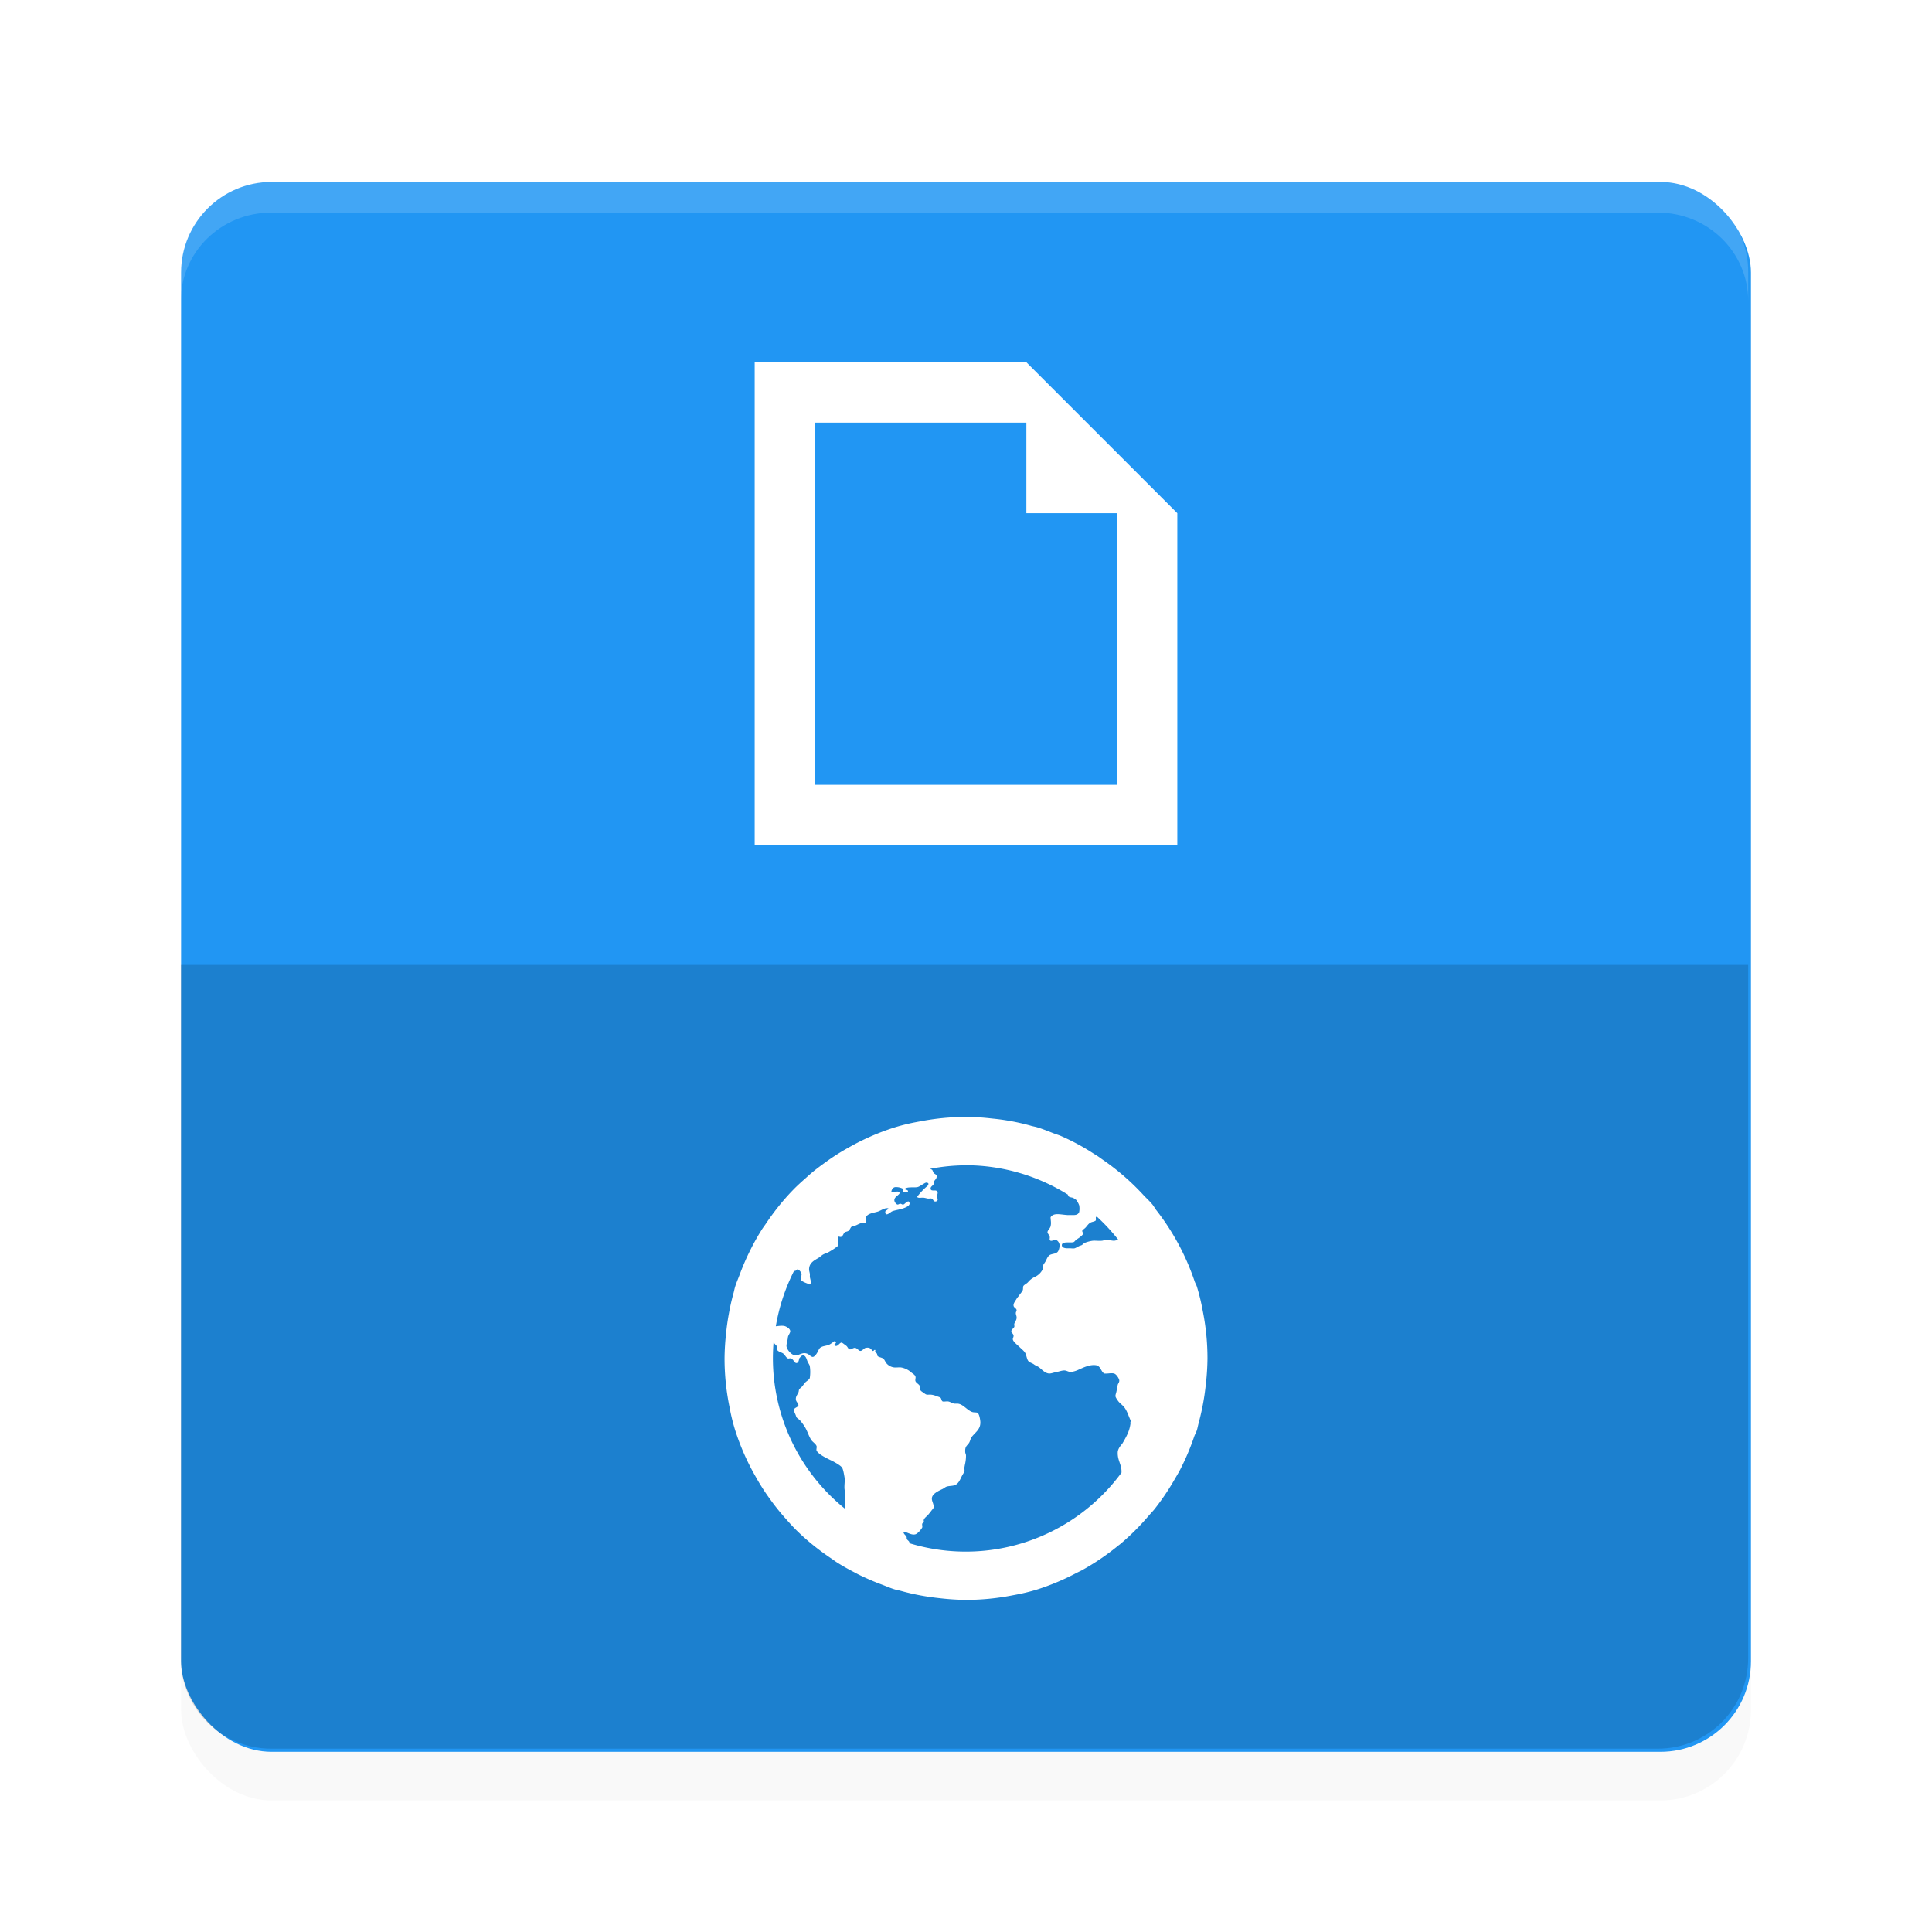 <svg width="64" height="64" version="1.1" xmlns="http://www.w3.org/2000/svg">
 <defs>
  <filter id="a" x="-.036" y="-.036" width="1.072" height="1.072" color-interpolation-filters="sRGB">
   <feGaussianBlur stdDeviation="0.198"/>
  </filter>
 </defs>
 <g transform="matrix(3.931 0 0 3.931 -1.281 -1102.2)" stroke-width=".962" style="paint-order:markers stroke fill">
  <rect x="1.852" y="282.33" width="13.229" height="13.229" rx=".763" ry=".763" filter="url(#a)" opacity=".15"/>
  <rect x="1.852" y="281.92" width="13.229" height="13.229" rx=".763" ry=".763" fill="#2196f3"/>
  <path transform="matrix(.254 0 0 .254 .326 280.4)" d="m8.998 5.971c-1.662 0-3 1.338-3 3v0.969c0-1.629 1.338-2.939 3-2.939h46.002c1.662 0 3 1.311 3 2.939v-0.969c0-1.662-1.338-3-3-3h-46.002z" fill="#fff" opacity=".15" stroke-width="3.781"/>
 </g>
 <path d="m25 28v-16h9l5 5v11zm2-2h10v-9h-3v-3h-7z" fill="#fff"/>
 <g transform="matrix(3.931 0 0 3.931 -1.281 -1102.2)" stroke-width=".962" style="paint-order:markers stroke fill">
  <path transform="matrix(.254 0 0 .254 .326 280.39)" d="m5.998 32v23.002c0 1.662 1.338 3 3 3h46.002c1.662 0 2.998-1.338 2.998-3v-23.002h-52z" opacity=".15" stroke-width="3.781"/>
 </g>
 <path d="m32 37a8 8 0 0 0-1.536 0.15l-0.054 0.01c-0.266 0.048-0.526 0.11-0.784 0.19a7.888 7.888 0 0 0-1.534 0.675 7.085 7.085 0 0 0-0.736 0.469c-0.155 0.112-0.309 0.224-0.454 0.346a6.368 6.368 0 0 0-0.189 0.166c-0.154 0.136-0.307 0.272-0.448 0.419-0.342 0.352-0.645 0.738-0.917 1.146a8.064 8.064 0 0 0-0.091 0.128 7.978 7.978 0 0 0-0.406 0.72 8.013 8.013 0 0 0-0.344 0.794c-0.051 0.138-0.112 0.272-0.155 0.413-0.022 0.07-0.034 0.144-0.054 0.214a7.246 7.246 0 0 0-0.152 0.672 8 8 0 0 0-0.094 0.662v0.006a8 8 0 0 0-0.05 0.819 8 8 0 0 0 0.16 1.59c0.048 0.266 0.11 0.526 0.19 0.784a7.882 7.882 0 0 0 0.675 1.534 7.085 7.085 0 0 0 0.469 0.736 7.405 7.405 0 0 0 0.512 0.643c0.136 0.154 0.272 0.307 0.419 0.448 0.352 0.342 0.738 0.645 1.147 0.917 0.042 0.032 0.085 0.061 0.128 0.091 0.19 0.122 0.386 0.232 0.587 0.336l0.131 0.07a8.013 8.013 0 0 0 0.794 0.344c0.138 0.051 0.272 0.112 0.413 0.155 0.07 0.022 0.144 0.034 0.216 0.053a7.504 7.504 0 0 0 0.67 0.154 8 8 0 0 0 0.645 0.091l0.018 0.003h0.006a8 8 0 0 0 0.819 0.05 8 8 0 0 0 1.536-0.15l0.054-0.01c0.266-0.048 0.526-0.11 0.784-0.19a7.952 7.952 0 0 0 1.288-0.544l0.163-0.08a8 8 0 0 0 1.2-0.81c0.032-0.027 0.069-0.051 0.102-0.08a8 8 0 0 0 0.918-0.917c0.064-0.075 0.133-0.144 0.194-0.219a8 8 0 0 0 0.675-1c0.062-0.106 0.125-0.21 0.182-0.32a8 8 0 0 0 0.464-1.096c0.026-0.072 0.066-0.136 0.088-0.208s0.034-0.144 0.053-0.216l0.006-0.019 0.016-0.066a8 8 0 0 0 0.222-1.232l0.003-0.018v-0.006a8 8 0 0 0 0.05-0.819 8 8 0 0 0-0.16-1.59c-0.048-0.266-0.112-0.528-0.19-0.784-0.019-0.061-0.054-0.115-0.075-0.176a8 8 0 0 0-1.272-2.363c-0.046-0.058-0.08-0.128-0.128-0.186-0.083-0.102-0.181-0.192-0.272-0.285a8 8 0 0 0-1.346-1.179c-0.064-0.043-0.122-0.088-0.186-0.131a8.032 8.032 0 0 0-0.144-0.09 7.45 7.45 0 0 0-1.102-0.592c-0.072-0.029-0.15-0.051-0.224-0.08-0.176-0.069-0.35-0.139-0.526-0.194-0.07-0.022-0.144-0.034-0.214-0.053l-0.019-0.006a7.342 7.342 0 0 0-1.298-0.238l-0.018-0.003h-0.006a8 8 0 0 0-0.819-0.05zm0 1.6a6.4 6.4 0 0 1 3.387 0.981c-0.003 8e-3 -0.01 8e-3 -0.013 0.019 0.029 0.059 0.104 0.064 0.173 0.078l0.106 0.072c0.04 0.054 0.072 0.112 0.096 0.176a0.592 0.592 0 0 1 0 0.224c-0.045 0.115-0.165 0.102-0.299 0.099-0.037 0-0.066 0.003-0.099 0-0.226-0.014-0.448-0.086-0.55 0.075 0.006 0.123 0.027 0.192 0 0.301-0.021 0.078-0.104 0.131-0.101 0.2 0.002 0.034 0.067 0.101 0.075 0.149 0.006 0.027-0.011 0.077 0 0.101 0.038 0.07 0.133-0.011 0.2 0 0.064 0.01 0.125 0.104 0.125 0.176a0.432 0.432 0 0 1-0.048 0.198c-0.064 0.096-0.184 0.074-0.277 0.125-0.075 0.045-0.104 0.15-0.149 0.226-0.048 0.08-0.096 0.109-0.075 0.224a0.539 0.539 0 0 1-0.275 0.277 0.637 0.637 0 0 0-0.224 0.176c-0.053 0.054-0.123 0.08-0.15 0.123-0.021 0.032-0.003 0.106-0.026 0.15-0.032 0.061-0.085 0.112-0.125 0.176-0.019 0.027-0.054 0.061-0.075 0.099-0.048 0.083-0.109 0.15-0.101 0.224 0.006 0.072 0.096 0.088 0.101 0.15 0.003 0.035-0.027 0.062-0.026 0.101 0.002 0.054 0.021 0.08 0.026 0.125 0.01 0.107-0.054 0.15-0.075 0.224-0.01 0.035 8e-3 0.074 0 0.101-0.016 0.053-0.099 0.086-0.099 0.15-0.002 0.045 0.07 0.085 0.074 0.149 0.003 0.043-0.032 0.085-0.024 0.125 0.016 0.08 0.163 0.189 0.224 0.251 0.083 0.082 0.165 0.138 0.2 0.224 0.032 0.075 0.043 0.195 0.101 0.251 0.042 0.04 0.122 0.058 0.176 0.099 0.05 0.04 0.12 0.058 0.174 0.101 0.088 0.069 0.208 0.208 0.349 0.2 0.075-0.006 0.144-0.037 0.226-0.051 0.086-0.014 0.187-0.058 0.275-0.05 0.067 8e-3 0.13 0.054 0.2 0.05a0.835 0.835 0 0 0 0.25-0.075c0.144-0.062 0.366-0.179 0.576-0.149 0.16 0.022 0.162 0.203 0.274 0.275 0.128 0.011 0.224-0.026 0.326 0 0.077 0.018 0.166 0.163 0.174 0.224 8e-3 0.064-0.042 0.112-0.05 0.15-0.021 0.085-0.035 0.197-0.05 0.25-0.011 0.043-0.027 0.083-0.026 0.125 0 0.038 0.061 0.126 0.099 0.176 0.048 0.061 0.117 0.107 0.176 0.174 0.106 0.122 0.15 0.288 0.224 0.45 0.019 0.042-0.016 0.05 0 0.101-0.032 0.243-0.114 0.405-0.274 0.675-0.077 0.086-0.152 0.19-0.15 0.299-0.006 0.262 0.136 0.397 0.125 0.65v0.01a6.4 6.4 0 0 1-7.035 2.334c0-8e-3 0.01-0.01 0.01-0.019-0.003-0.042-0.042-0.061-0.075-0.099-0.027-0.032-0.006-0.07-0.024-0.101-0.035-0.05-0.086-0.075-0.101-0.149 0.106-0.021 0.25 0.117 0.4 0.075 0.072-0.021 0.192-0.16 0.224-0.226 0.011-0.021-0.01-0.101 0-0.125 0.014-0.027 0.048-0.035 0.051-0.05 0.01-0.04-8e-3 -0.051 0-0.075 0.026-0.075 0.107-0.122 0.15-0.176 0.032-0.04 0.069-0.082 0.099-0.125 0.035-0.045 0.053-0.061 0.075-0.099 0.022-0.133-0.082-0.234-0.05-0.35 0.035-0.131 0.224-0.216 0.35-0.275 0.043-0.021 0.088-0.062 0.125-0.075 0.086-0.03 0.192-0.021 0.275-0.05 0.136-0.048 0.182-0.2 0.25-0.325 0.032-0.058 0.069-0.109 0.075-0.15 0.005-0.037-8e-3 -0.08 0-0.125 8e-3 -0.043 0.013-0.077 0.024-0.125a1.267 1.267 0 0 0 0.026-0.25c0-0.059-0.024-0.074-0.026-0.126-0.01-0.189 0.056-0.197 0.126-0.299 0.034-0.051 0.05-0.139 0.074-0.176 0.118-0.173 0.315-0.259 0.301-0.525-0.006-0.086-0.037-0.272-0.101-0.299-0.035-0.016-0.12-0.005-0.174-0.026-0.171-0.064-0.296-0.259-0.475-0.275h-0.099c-0.07 0-0.147-0.066-0.224-0.074-0.051-0.006-0.147 0.014-0.176 0-0.045-0.022-0.038-0.101-0.075-0.126-0.029-0.019-0.08-0.032-0.125-0.048a0.597 0.597 0 0 0-0.2-0.051c-0.027-0.002-0.096 0.005-0.125 0-0.046-8e-3 -0.083-0.048-0.125-0.075-0.053-0.032-0.08-0.054-0.101-0.099 0.048-0.158-0.118-0.184-0.15-0.275-0.014-0.043 0.016-0.112 0-0.15-0.018-0.054-0.064-0.08-0.125-0.125a0.683 0.683 0 0 0-0.35-0.176c-0.066-8e-3 -0.144 0.005-0.224 0a0.394 0.394 0 0 1-0.25-0.125c-0.062-0.07-0.072-0.141-0.126-0.174-0.05-0.032-0.139-0.042-0.174-0.075-0.016-0.014-0.011-0.042-0.024-0.075-0.027-0.053-0.083-0.061-0.051-0.125-0.058-0.029-0.037 0.037-0.099 0.026-0.058-0.08-0.096-0.125-0.224-0.101-0.059 0.011-0.109 0.099-0.176 0.101-0.058 0-0.101-0.09-0.176-0.101-0.056-8e-3 -0.134 0.059-0.174 0.05-0.062-0.011-0.069-0.086-0.125-0.125-0.042-0.027-0.128-0.101-0.15-0.099-0.072 0-0.125 0.154-0.224 0.099-0.05-0.062 0.083-0.066 0.024-0.125-0.043-0.043-0.064 0.002-0.099 0.026-0.042 0.027-0.08 0.059-0.125 0.075-0.101 0.037-0.173 0.034-0.251 0.075-0.072 0.037-0.082 0.101-0.125 0.174-0.032 0.061-0.099 0.147-0.149 0.15-0.062 0.003-0.12-0.077-0.176-0.101-0.166-0.072-0.261 0.048-0.4 0.05-0.128 0.002-0.304-0.203-0.299-0.325 0.003-0.074 0.042-0.182 0.048-0.275 0.01-0.072 0.075-0.133 0.077-0.2 0-0.088-0.142-0.165-0.2-0.174-0.083-0.016-0.179 0-0.278 0.01a6.4 6.4 0 0 1 0.608-1.843c0.006 0 0.016 8e-3 0.021 0.01 0.046 0 0.056-0.058 0.099-0.051 0.043 8e-3 0.118 0.098 0.125 0.15 0.006 0.064-0.043 0.128-0.024 0.2 0.067 0.07 0.202 0.109 0.299 0.15 0.064-0.053 0.01-0.176 0-0.25-0.002-0.034 0.003-0.07 0-0.101-8e-3 -0.053-0.026-0.106-0.026-0.15 0-0.208 0.16-0.293 0.301-0.374 0.059-0.035 0.123-0.099 0.176-0.125 0.074-0.037 0.112-0.04 0.174-0.075 0.11-0.064 0.214-0.128 0.299-0.2 0.04-0.096-0.003-0.208 0-0.301 0.04-0.024 0.058 0.003 0.101 0 0.066-0.014 0.086-0.112 0.125-0.149 0.021-0.022 0.098-0.029 0.125-0.051 0.067-0.051 0.067-0.126 0.125-0.149 0.021-8e-3 0.067-0.016 0.099-0.026 0.045-0.011 0.106-0.051 0.176-0.075 0.045-0.016 0.157-8e-3 0.176-0.024 0.021-0.022-8e-3 -0.117 0-0.15 0.034-0.165 0.277-0.17 0.424-0.224 0.101-0.04 0.211-0.123 0.325-0.101-0.022 0.078-0.118 0.054-0.101 0.149 0.026 0.133 0.179-0.032 0.226-0.048 0.09-0.038 0.259-0.059 0.374-0.101 0.102-0.037 0.272-0.107 0.176-0.226-0.08-0.005-0.106 0.07-0.176 0.101-0.048 8e-3 -0.059-0.022-0.099-0.026-0.04-0.002-0.061 0.032-0.101 0.026-0.038-8e-3 -0.093-0.08-0.099-0.126-0.016-0.122 0.125-0.16 0.176-0.25-0.035-0.11-0.182-0.006-0.277-0.05 0.01-0.066 0.048-0.138 0.126-0.15a0.502 0.502 0 0 1 0.25 0.05c0.021 0.019-8e-3 0.07 0.024 0.101 0.038 0.032 0.101 8e-3 0.15 0 0.018-0.083-0.114-0.046-0.099-0.101 0.098-0.064 0.278-0.032 0.4-0.048 0.069-0.011 0.138-0.067 0.2-0.101 0.058-0.034 0.112-0.08 0.174-0.026 0.016 0.059-0.042 0.096-0.075 0.125-0.112 0.099-0.213 0.21-0.299 0.325 0.053 0.053 0.134 0.016 0.224 0.026 0.035 0.005 0.09 0.019 0.125 0.026 0.045 8e-3 0.091-8e-3 0.125 0 0.062 0.014 0.064 0.099 0.126 0.099 0.098 0 0.106-0.083 0.048-0.15 0.019-0.069 0.051-0.128 0.026-0.176-0.045-0.088-0.216 0.016-0.224-0.099-0.006-0.072 0.074-0.094 0.099-0.149-0.011-0.141 0.115-0.149 0.101-0.275-8e-3 -0.053-0.064-0.051-0.101-0.101-0.019-0.026-0.029-0.08-0.05-0.099-0.019-0.016-0.045-0.022-0.069-0.032a6.4 6.4 0 0 1 1.194-0.118zm4.328 1.696a6.4 6.4 0 0 1 0.722 0.779c-0.053 0-0.104 0.026-0.149 0.026-0.064 0-0.195-0.032-0.275-0.026-0.048 0.003-0.08 0.022-0.125 0.026-0.128 0.01-0.202-8e-3 -0.301 0a1.053 1.053 0 0 0-0.275 0.074c-0.032 0.016-0.056 0.054-0.099 0.075-0.021 0.01-0.048 0.013-0.075 0.026-0.042 0.019-0.112 0.064-0.15 0.075-0.056 0.014-0.122-0.005-0.224 0-0.075 0.003-0.2-0.011-0.202-0.101 0-0.134 0.248-0.077 0.376-0.099 0.048-0.01 0.067-0.067 0.125-0.101 0.027-0.016 0.048-0.032 0.075-0.05 0.043-0.032 0.117-0.09 0.125-0.125 0.005-0.032-0.029-0.077-0.026-0.101 0.006-0.03 0.061-0.061 0.101-0.099 0.061-0.061 0.099-0.136 0.176-0.176 0.05-0.027 0.15-0.034 0.174-0.074 0.006-0.048-0.002-0.059 0-0.101l0.027-0.027zm-10.704 4.166c0.04 0.056 0.082 0.112 0.126 0.138 0.003 0.048-0.016 0.09 0 0.125 0.037 0.051 0.112 0.067 0.176 0.101 0.072 0.04 0.104 0.142 0.173 0.174 0.026 0.01 0.064-0.011 0.101 0 0.096 0.029 0.117 0.176 0.2 0.15 0.054-0.016 0.066-0.098 0.075-0.15 0.037-0.038 0.067-0.099 0.125-0.099 0.09-0.002 0.117 0.112 0.15 0.2 0.018 0.048 0.061 0.096 0.075 0.149a1.314 1.314 0 0 1 0 0.4c-0.024 0.067-0.12 0.102-0.176 0.176-0.026 0.034-0.054 0.077-0.075 0.099-0.034 0.043-0.074 0.061-0.099 0.101-0.016 0.021-0.011 0.069-0.026 0.099-0.043 0.093-0.112 0.163-0.075 0.275 0.016 0.045 0.075 0.096 0.075 0.15 0 0.064-0.139 0.08-0.149 0.15-8e-3 0.05 0.058 0.155 0.074 0.224 0.011 0.051 0.096 0.091 0.125 0.125 0.051 0.058 0.104 0.128 0.15 0.2 0.093 0.141 0.136 0.312 0.224 0.451 0.048 0.07 0.144 0.123 0.176 0.2 0.016 0.037-0.014 0.115 0 0.149 0.053 0.118 0.307 0.242 0.426 0.301 0.054 0.027 0.099 0.046 0.15 0.075 0.077 0.043 0.235 0.131 0.274 0.2 0.035 0.061 0.058 0.202 0.075 0.299 0.022 0.128-0.006 0.237 0 0.376 0.003 0.075 0.026 0.123 0.026 0.2v0.099c-0.002 0.09 8e-3 0.184 0 0.275v0.112a6.4 6.4 0 0 1-2.374-5.525z" fill="#fff"/>
</svg>

